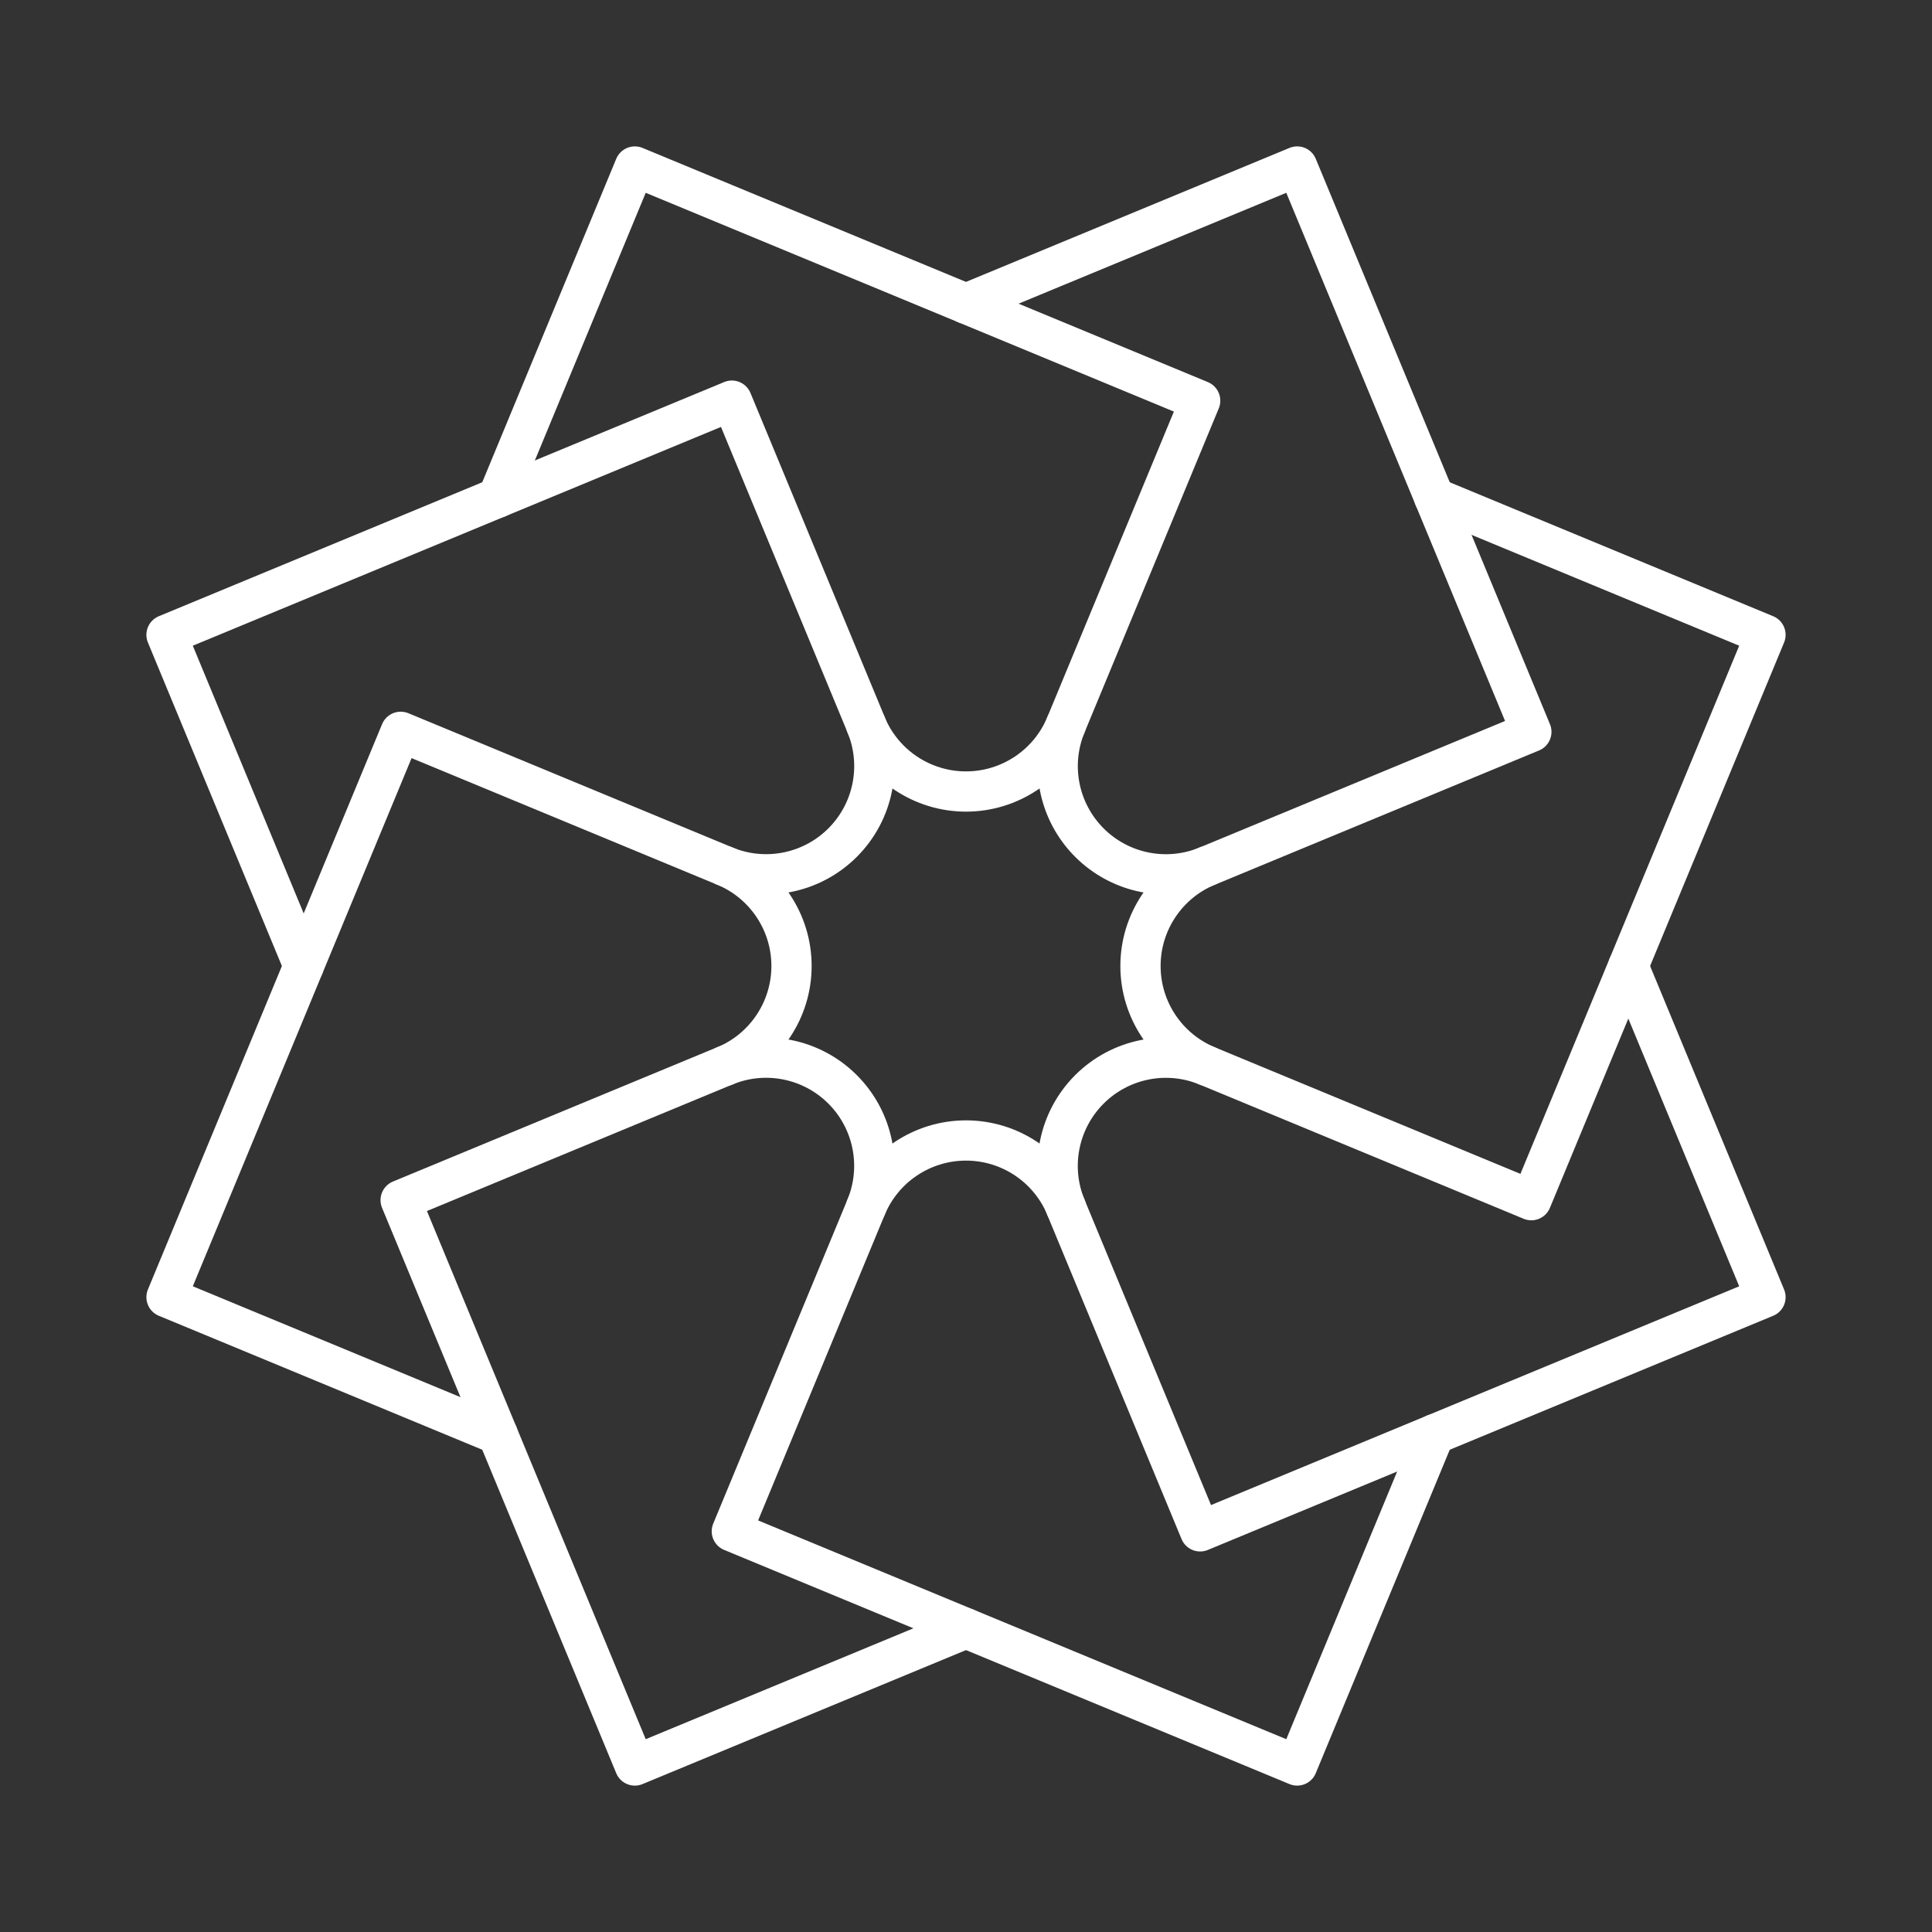 <?xml version="1.0" encoding="UTF-8"?><svg id="a" xmlns="http://www.w3.org/2000/svg" viewBox="0 0 48 48"><rect x="0" y="0" width="48" height="48" fill="#333333" stroke="none"/><path d="M29.994,26.483c-1.004-.416-2.16-.186-2.929.583-.769.769-.999,1.925-.583,2.929l3.335,8.051,14.046-5.818-3.408-8.228" style="fill:none; stroke:#fff; stroke-linecap:round; stroke-linejoin:round;"/><path d="M18.006,21.517c1.004.416,2.16.186,2.929-.583.769-.769.999-1.925.583-2.929l-3.335-8.051-14.046,5.818,3.408,8.228" style="fill:none; stroke:#fff; stroke-linecap:round; stroke-linejoin:round;"/><path d="M26.483,18.006c-.416,1.004-.186,2.16.583,2.929.769.769,1.925.999,2.929.583l8.051-3.335-5.818-14.046-8.228,3.408" style="fill:none; stroke:#fff; stroke-linecap:round; stroke-linejoin:round;"/><path d="M21.517,29.994c.416-1.004.186-2.16-.583-2.929-.769-.769-1.925-.999-2.929-.583l-8.051,3.335,5.818,14.046,8.228-3.408" style="fill:none; stroke:#fff; stroke-linecap:round; stroke-linejoin:round;"/><path d="M29.994,21.517c-1.004.416-1.659,1.396-1.659,2.483,0,1.087.655,2.067,1.659,2.483l8.051,3.335,5.818-14.046-8.228-3.408" style="fill:none; stroke:#fff; stroke-linecap:round; stroke-linejoin:round;"/><path d="M18.006,26.483c1.004-.416,1.659-1.396,1.659-2.483,0-1.087-.655-2.067-1.659-2.483l-8.051-3.335-5.818,14.046,8.228,3.408" style="fill:none; stroke:#fff; stroke-linecap:round; stroke-linejoin:round;"/><path d="M21.517,18.006c.416,1.004,1.396,1.659,2.483,1.659,1.087,0,2.067-.655,2.483-1.659l3.335-8.051-14.046-5.818-3.408,8.228" style="fill:none; stroke:#fff; stroke-linecap:round; stroke-linejoin:round;"/><path d="M26.483,29.994c-.416-1.004-1.396-1.659-2.483-1.659-1.087,0-2.067.655-2.483,1.659l-3.335,8.051,14.046,5.818,3.408-8.228" style="fill:none; stroke:#fff; stroke-linecap:round; stroke-linejoin:round;"/></svg>